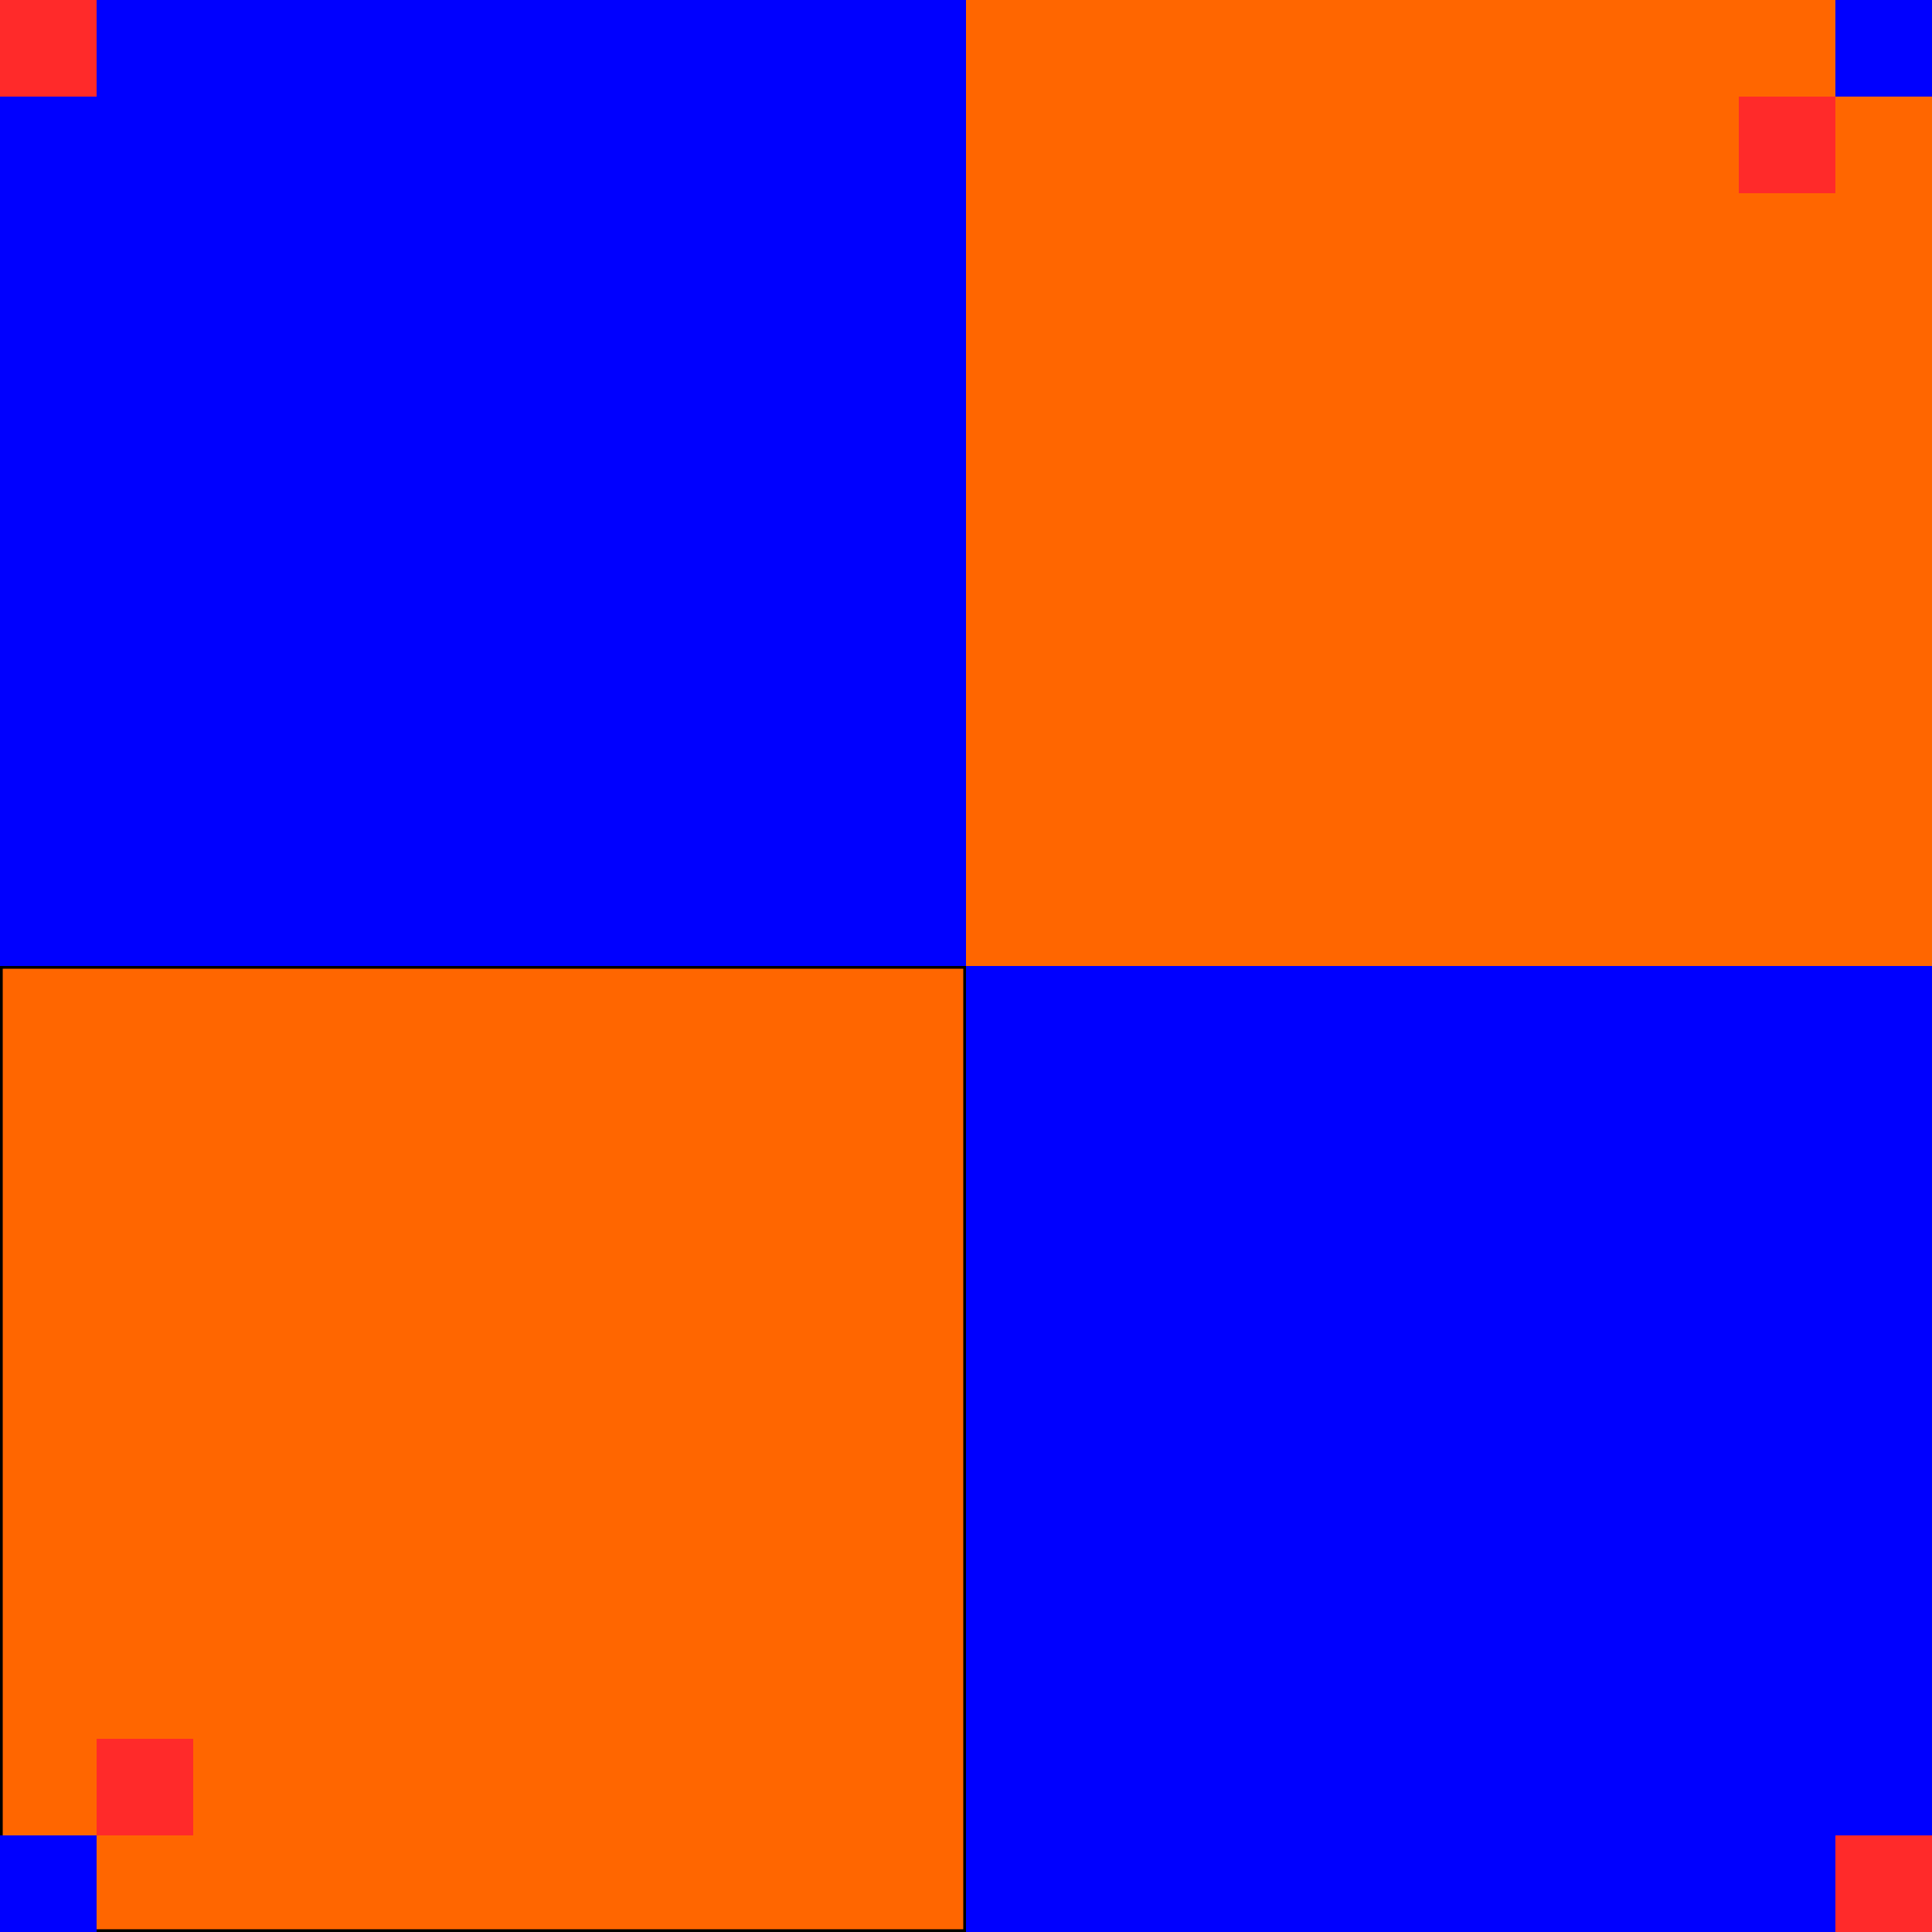 <?xml version="1.0" encoding="UTF-8" standalone="no"?>
<!-- Created with Inkscape (http://www.inkscape.org/) -->

<svg
   xmlns:dc="http://purl.org/dc/elements/1.1/"
   xmlns:cc="http://creativecommons.org/ns#"
   xmlns:rdf="http://www.w3.org/1999/02/22-rdf-syntax-ns#"
   xmlns:svg="http://www.w3.org/2000/svg"
   xmlns="http://www.w3.org/2000/svg"
   xmlns:sodipodi="http://sodipodi.sourceforge.net/DTD/sodipodi-0.dtd"
   xmlns:inkscape="http://www.inkscape.org/namespaces/inkscape"
   width="354.331"
   height="354.331"
   id="svg5271"
   version="1.1"
   inkscape:version="0.48.3.1 r9886"
   sodipodi:docname="side.svg"
   inkscape:export-filename="/home/eike/Documents/Sonstiges/maya/projectmaya/data/graphic/128/street/side.tga.png"
   inkscape:export-xdpi="32.512001"
   inkscape:export-ydpi="32.512001">
  <defs
     id="defs5273" />
  <sodipodi:namedview
     id="base"
     pagecolor="#787878"
     bordercolor="#666666"
     borderopacity="1.0"
     inkscape:pageopacity="0"
     inkscape:pageshadow="2"
     inkscape:zoom="1.4"
     inkscape:cx="279.59279"
     inkscape:cy="180.3182"
     inkscape:document-units="px"
     inkscape:current-layer="layer1"
     showgrid="true"
     units="cm"
     inkscape:showpageshadow="false"
     inkscape:window-width="1366"
     inkscape:window-height="713"
     inkscape:window-x="-2"
     inkscape:window-y="-3"
     inkscape:window-maximized="1">
    <inkscape:grid
       type="xygrid"
       id="grid5281"
       empspacing="5"
       visible="true"
       enabled="true"
       snapvisiblegridlinesonly="false"
       units="cm"
       spacingx="0.5cm"
       spacingy="0.5cm"
       color="#0000ff"
       opacity="0.196"
       empcolor="#0000ff"
       empopacity="0.392" />
  </sodipodi:namedview>
  <g
     inkscape:label="Layer 1"
     inkscape:groupmode="layer"
     id="layer1"
     transform="translate(0,-698.032)">
    <rect
       style="fill:#ff6600;fill-rule:evenodd;stroke:#000000;stroke-width:1px;stroke-linecap:butt;stroke-linejoin:miter;stroke-opacity:1"
       id="rect3097"
       width="177.165"
       height="177.165"
       x="0"
       y="177.165"
       transform="translate(0,698.032)" />
    <rect
       style="fill:#ff6600"
       id="rect3099"
       width="177.165"
       height="177.165"
       x="177.165"
       y="-2.0184854e-05"
       transform="translate(0,698.032)" />
    <rect
       style="fill:#0000ff"
       id="rect3101"
       width="177.165"
       height="177.165"
       x="0"
       y="-2.0184854e-05"
       transform="translate(0,698.032)" />
    <rect
       style="fill:#0000ff"
       id="rect3103"
       width="177.165"
       height="177.165"
       x="177.165"
       y="177.165"
       transform="translate(0,698.032)" />
    <rect
       style="fill:#0000ff"
       id="rect3105"
       width="17.717"
       height="17.717"
       x="0"
       y="336.614"
       transform="translate(0,698.032)" />
    <rect
       style="fill:#0000ff"
       id="rect3107"
       width="17.717"
       height="17.717"
       x="336.614"
       y="-2.0184854e-05"
       transform="translate(0,698.032)" />
    <rect
       style="fill:#ff2a2a"
       id="rect3109"
       width="17.717"
       height="17.717"
       x="0"
       y="-2.0184854e-05"
       transform="translate(0,698.032)" />
    <rect
       style="fill:#ff2a2a"
       id="rect3111"
       width="17.717"
       height="17.717"
       x="336.614"
       y="336.614"
       transform="translate(0,698.032)" />
    <rect
       style="fill:#ff2a2a"
       id="rect3113"
       width="17.717"
       height="17.717"
       x="17.717"
       y="318.898"
       transform="translate(0,698.032)" />
    <rect
       style="fill:#ff2a2a"
       id="rect3115"
       width="17.717"
       height="17.717"
       x="318.898"
       y="17.717"
       transform="translate(0,698.032)" />
  </g>
</svg>
